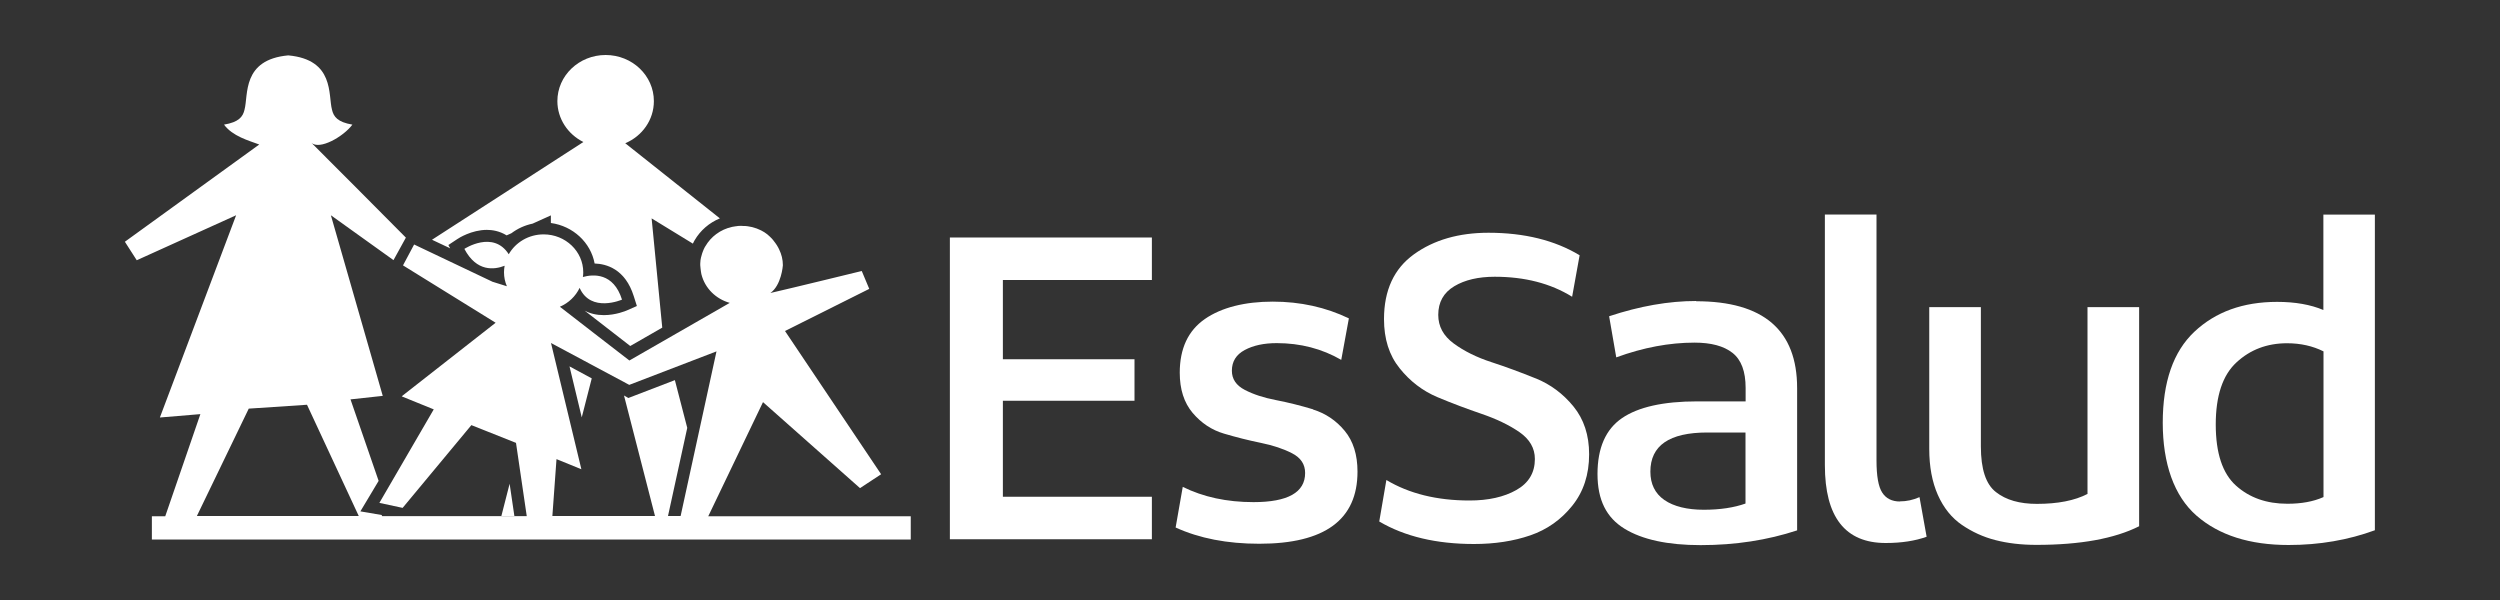 <?xml version="1.0" encoding="UTF-8"?>
<svg id="Capa_1" data-name="Capa 1" xmlns="http://www.w3.org/2000/svg" viewBox="0 0 200 48">
  <rect x="0" y="0" width="200" height="48" fill="#333333" stroke="none"/>
  <defs>
    <style>
      .cls-1 {
        fill: #fff;
        stroke-width: 0px;
      }
    </style>
  </defs>
  <polygon class="cls-1" points="75.99 43.14 92.15 43.14 92.15 39.74 80.23 39.74 80.23 32.06 90.76 32.06 90.76 28.74 80.23 28.74 80.23 22.4 92.15 22.4 92.15 19 75.99 19 75.99 43.14"/>
  <path class="cls-1" d="m105.06,32.75c-1-.3-1.99-.55-2.97-.74-.99-.19-1.82-.46-2.51-.82-.69-.36-1.03-.87-1.03-1.53,0-.74.34-1.29,1.03-1.66.69-.37,1.54-.55,2.56-.55,1.9,0,3.62.45,5.16,1.34l.61-3.32c-1.85-.89-3.88-1.34-6.09-1.34s-4.09.46-5.43,1.39c-1.34.93-2.01,2.36-2.01,4.3,0,1.32.34,2.39,1.03,3.21.69.81,1.52,1.37,2.51,1.66.98.29,1.97.54,2.95.74.98.2,1.82.48,2.51.84.69.36,1.03.88,1.03,1.57,0,1.55-1.38,2.33-4.13,2.33-2.14,0-4.02-.41-5.66-1.22l-.57,3.25c1.9.87,4.13,1.3,6.69,1.3,5.24,0,7.86-1.92,7.86-5.77,0-1.35-.34-2.44-1.03-3.27-.69-.83-1.53-1.39-2.53-1.7Z"/>
  <path class="cls-1" d="m122.85,30.27c-1.19-.48-2.37-.92-3.54-1.3-1.17-.38-2.18-.88-3.01-1.49-.83-.61-1.24-1.37-1.24-2.29,0-1.02.43-1.78,1.28-2.29.85-.51,1.93-.76,3.24-.76,2.4,0,4.46.53,6.19,1.6l.6-3.32c-1.99-1.2-4.43-1.8-7.29-1.8-2.37,0-4.36.57-5.96,1.72-1.6,1.15-2.4,2.88-2.4,5.19,0,1.58.41,2.89,1.25,3.93.83,1.04,1.84,1.81,3.02,2.31,1.19.5,2.37.94,3.54,1.34,1.17.4,2.18.88,3.01,1.45.83.57,1.25,1.29,1.25,2.16,0,1.09-.49,1.92-1.48,2.48-.99.56-2.24.84-3.75.84-2.61,0-4.83-.55-6.65-1.64l-.57,3.32c2.04,1.2,4.57,1.8,7.58,1.8,1.66,0,3.16-.23,4.5-.69s2.46-1.25,3.36-2.37c.9-1.12,1.35-2.49,1.35-4.12,0-1.53-.42-2.8-1.25-3.82-.83-1.02-1.84-1.77-3.02-2.25Z"/>
  <path class="cls-1" d="m135.7,24.08c-2.21,0-4.53.41-6.97,1.22l.57,3.29c2.16-.79,4.25-1.18,6.26-1.18,1.33,0,2.34.27,3.04.82.7.55,1.05,1.48,1.05,2.81v1.07h-3.88c-2.7,0-4.71.45-6.01,1.34-1.3.89-1.96,2.38-1.96,4.47s.72,3.49,2.15,4.37c1.43.88,3.47,1.32,6.1,1.32,2.78,0,5.35-.4,7.72-1.18v-11.38c0-4.63-2.69-6.95-8.08-6.95Zm3.95,16.2c-.93.33-2.04.5-3.35.5s-2.4-.26-3.15-.78c-.75-.52-1.12-1.28-1.12-2.27,0-2.09,1.52-3.13,4.55-3.13h3.06v5.69Z"/>
  <path class="cls-1" d="m152,40.12c-.64,0-1.12-.24-1.42-.71-.31-.47-.46-1.33-.46-2.58v-19.67h-4.13v20.05c0,4.15,1.62,6.23,4.87,6.23,1.26,0,2.35-.17,3.27-.5l-.57-3.17c-.52.23-1.04.34-1.57.34Z"/>
  <path class="cls-1" d="m167.01,39.51c-1.04.54-2.4.8-4.06.8-1.38,0-2.47-.31-3.27-.94-.81-.62-1.21-1.84-1.21-3.65v-11.15h-4.13v11.34c0,1.43.23,2.65.69,3.69.46,1.03,1.1,1.83,1.92,2.39.82.56,1.71.97,2.69,1.22.97.25,2.06.38,3.27.38,3.51,0,6.25-.5,8.22-1.49v-17.53h-4.13v14.93Z"/>
  <path class="cls-1" d="m185.87,17.16v7.64c-1.02-.43-2.25-.65-3.7-.65-2.73,0-4.93.8-6.62,2.39-1.69,1.59-2.53,4.02-2.53,7.28s.9,5.86,2.7,7.43c1.8,1.57,4.26,2.35,7.37,2.35,2.47,0,4.77-.4,6.9-1.18v-25.25h-4.13Zm0,22.61c-.81.36-1.77.53-2.88.53-1.66,0-3.03-.48-4.11-1.45-1.08-.97-1.62-2.6-1.62-4.89s.55-3.95,1.66-4.97c1.1-1.02,2.45-1.53,4.04-1.53,1.09,0,2.06.22,2.92.65v11.65Z"/>
  <g>
    <path class="cls-1" d="m56.67,41.28l4.37-9.11,7.76,6.88,1.69-1.11-7.69-11.46,6.74-3.37-.6-1.43s-5.6,1.37-7.31,1.76c.88-.62,1-2.19,1-2.22,0-.46-.11-.88-.3-1.27-.02-.05-.05-.1-.07-.14-.04-.07-.07-.13-.11-.19-.08-.13-.17-.24-.26-.36-.01-.01-.02-.03-.03-.04-.04-.04-.07-.08-.11-.13-.05-.05-.1-.1-.15-.15-.27-.27-.6-.48-.99-.63-.01,0-.03,0-.04-.02-.04-.01-.09-.02-.13-.04-.2-.07-.41-.12-.63-.15-.06,0-.13-.02-.19-.02-.04,0-.08,0-.12,0-.06,0-.12-.01-.18-.01-.04,0-.08,0-.12,0-.1,0-.21.01-.31.03,0,0-.02,0-.02,0-.1.01-.2.03-.3.05-.95.21-1.7.79-2.14,1.55-.01.02-.03.04-.04.06-.07.12-.12.25-.17.38-.02.05-.03.1-.05.14-.03.1-.06.21-.09.32-.01.07-.03.14-.04.21-.01.09-.02.19-.02.28,0,.04,0,.08,0,.13,0,.02.04.48.09.71.28,1.14,1.17,1.99,2.27,2.3l-8.03,4.61c-1.72-1.32-3.76-2.91-5.56-4.3.7-.3,1.26-.84,1.58-1.51.9,2.03,3.39.94,3.39.94-.68-2.17-2.31-2.04-3.13-1.81.02-.12.03-.25.03-.38,0-1.67-1.42-3.03-3.17-3.03-1.2,0-2.25.64-2.79,1.59-1.24-1.95-3.55-.43-3.55-.43.98,1.86,2.4,1.67,3.22,1.35-.03.17-.05.34-.05.52,0,.4.08.77.23,1.12l-1.15-.36.04.02s0,.01-.04-.02l-6.27-2.98-.89,1.67,7.41,4.59-7.42,5.81h0s-.09.08-.09.08l2.56,1.04-4.35,7.48,1.86.4,5.5-6.62,3.57,1.42.86,5.86h-11.57l-.04-.09-1.7-.29,1.46-2.44-2.25-6.52,2.58-.28-4.15-14.45,5.01,3.59.99-1.8s-7.23-7.28-7.57-7.6c.65.63,2.59-.49,3.29-1.44-1.18-.2-1.5-.63-1.63-1.19-.32-1.18.22-4.01-3.5-4.35-3.72.34-3.18,3.17-3.5,4.35-.13.56-.45.99-1.64,1.19.69.93,1.96,1.27,2.82,1.59l-10.75,7.78.95,1.48,7.95-3.6-6.1,16.18,3.24-.27-2.81,8.17h-1.07v1.86h60.71v-1.86h-16.2Zm-40.92,0l4.15-8.59,4.66-.31,4.14,8.9h-12.96Zm28.44,0l.33-4.55,1.99.81-2.43-10.1,6.26,3.35,6.98-2.68-2.87,13.17h-10.26Z"/>
    <polygon class="cls-1" points="40.11 41.28 41.15 41.28 40.77 38.7 40.11 41.28"/>
    <path class="cls-1" d="m36.02,19.88l-.15-.28.71-.47c.11-.08,1.15-.74,2.37-.74.41,0,1,.08,1.58.44l.38-.17c.49-.37,1.07-.64,1.7-.77l1.46-.66v.61c1.77.24,3.19,1.56,3.5,3.24.92.03,2.44.42,3.13,2.61l.25.79-.79.35c-.09.04-.9.38-1.85.38-.58,0-1.09-.12-1.54-.36.32.25.65.5.98.76.91.71,1.82,1.41,2.67,2.07l2.56-1.47-.85-8.74,3.3,2.02c.03-.05.05-.11.08-.16.02-.04.04-.07.06-.11.46-.79,1.17-1.4,2.02-1.75l-7.57-6.01c1.35-.57,2.29-1.86,2.29-3.37,0-2.04-1.73-3.69-3.86-3.69s-3.86,1.65-3.86,3.69c0,1.42.85,2.66,2.08,3.27l-12.11,7.82,1.46.69Z"/>
    <polygon class="cls-1" points="53.99 30.41 50.71 31.67 50.27 31.84 49.92 31.64 52.4 41.28 53.44 41.28 54.98 34.23 53.99 30.41"/>
    <polygon class="cls-1" points="46.54 33.39 47.34 30.27 45.56 29.31 46.54 33.39"/>
  </g>
</svg>